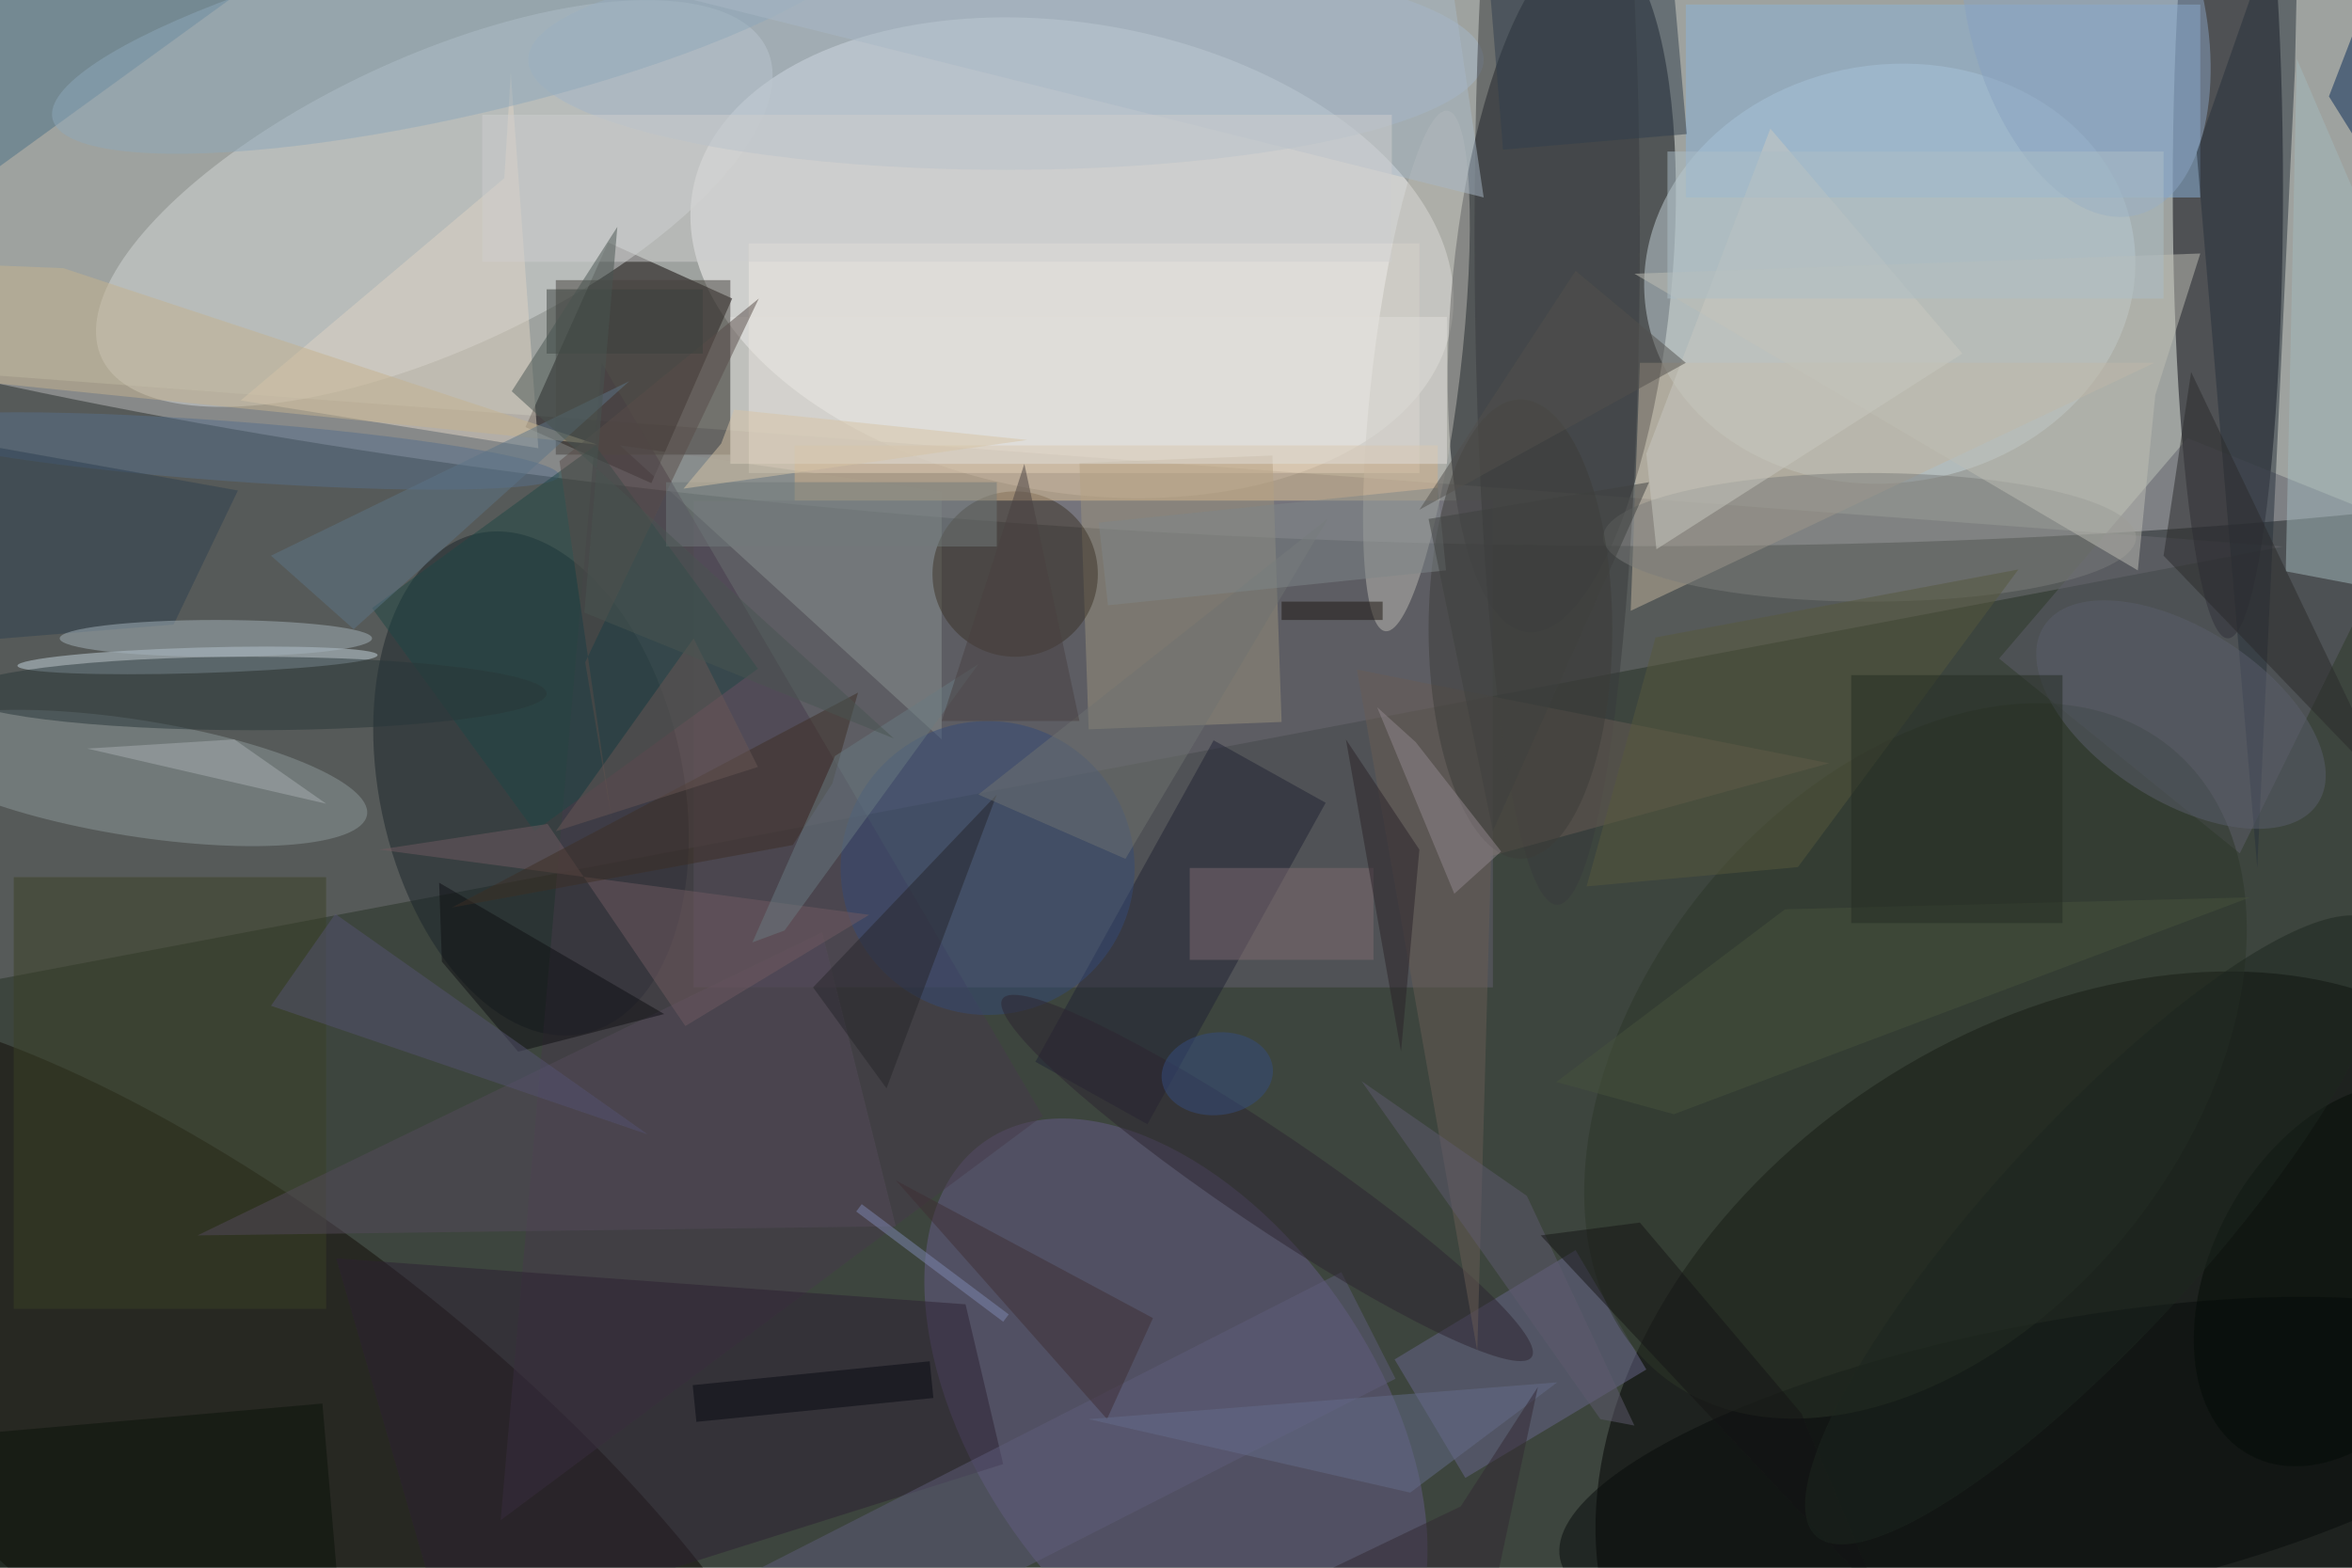 <svg xmlns="http://www.w3.org/2000/svg" viewBox="0 0 1800 1200"><defs/><filter id="a"><feGaussianBlur stdDeviation="12"/></filter><rect width="100%" height="100%" fill="#3d453e"/><g filter="url(#a)"><g fill-opacity=".5" transform="translate(3.5 3.5) scale(7.031)"><circle r="1" fill="#fff" transform="rotate(-177.2 67.6 -1.6) scale(237.625 57.764)"/><circle r="1" fill="#fefcfd" transform="rotate(-170 59.3 8.7) scale(41.936 25.527)"/><circle r="1" fill="#070b11" transform="matrix(-11.854 -1.167 3.714 -37.726 169.5 30.6)"/><circle r="1" transform="rotate(56.7 -27.6 285.5) scale(40.989 57.427)"/><path fill="#707175" d="M248 59L-6 40l-10 69z"/><ellipse cx="242" cy="20" fill="#00000a" rx="6" ry="49"/><path fill="#090100" d="M70.4 52.1L56.7 46l9-20.1L79.2 32z"/><circle r="1" fill="#120c06" transform="matrix(59.596 46.561 -16.014 20.497 28.2 159.6)"/><circle r="1" fill="#c7d4d8" transform="matrix(-26.478 4.336 -3.677 -22.454 205.2 29.3)"/><circle r="1" fill="#d3d6d7" transform="rotate(-114.9 30.3 -4.1) scale(15.89 39.924)"/><circle r="1" fill="#665d89" transform="matrix(17.816 -12.416 20.796 29.84 127.5 153.6)"/><circle r="1" fill="#1b242b" transform="matrix(5.761 27.227 -16.177 3.423 57.3 84.8)"/><path fill="#65606e" d="M75 54h87v53H75z"/><path fill="#f0eae3" d="M81 26h73v25H81z"/><path fill="#8bb3d8" d="M183 0h56v21h-56z"/><path fill="#5f5f6a" d="M261 56.6l-23.4-9.4-20.5 24 26.2 21.2z"/><circle r="1" fill="#8c989b" transform="matrix(.99 -6.25 25.254 4 14.2 84.2)"/><ellipse cx="109" cy="6" fill="#a5b7c9" rx="52" ry="12"/><path fill="#8a9391" d="M102 53l-35-5 35 32z"/><ellipse cx="169" cy="25" fill="#393b3d" rx="9" ry="73"/><circle r="1" fill="#c5d5de" transform="matrix(19.602 -.582 .041 1.392 21 71.4)"/><path fill="#473b4b" d="M54 165l59-44-48-82z"/><path fill="#69668d" d="M151.3 147.5l19.7-11.9 7.7 13-19.7 11.8z"/><circle r="1" fill="#060b0b" transform="rotate(79 14.8 214.3) scale(15.273 54.024)"/><circle r="1" fill="#2d3628" transform="matrix(-27.752 34.149 -23.03 -18.716 208 115)"/><circle r="1" fill="#bcbbb2" transform="rotate(-83.2 99.3 -66.6) scale(28.532 4.766)"/><path fill="#2d2033" d="M36.1 136.5l12 41.5 60.6-19.1-4.1-17.4z"/><path fill="#e1d5c4" d="M55.1 7.5l-.7 11.4-28.7 24.2 32.4 5.2z"/><path fill="#9b937c" d="M118 78.9l-1-29 21-.8 1 29z"/><path fill="#27313a" d="M245.2 94l-6.6-78 11.2-32-.5 23.1z"/><path fill="#47433d" d="M60 30h19v19H60z"/><path fill="#4b7187" d="M23.2-18.1L32-6-1.2 18.1-10 6z"/><path fill="#c0b39c" d="M177 66l1-27h56z"/><circle cx="110" cy="62" r="9" fill="#3a3227"/><path fill="#a3b8bd" d="M248.3 61.7l18.4 3.5 4.3-9.3-21.5-50z"/><path fill="#5e5d7a" d="M145.5 138l5.9 11.6L52.5 200l-5.9-11.6z"/><path fill="#202335" d="M131.6 80.1l12.2 6.8-19.4 35-12.2-6.8z"/><ellipse cx="203" cy="58" fill="#7a7c7a" rx="29" ry="7"/><path fill="#3b4126" d="M1 95h34v47H1z"/><circle cx="107" cy="94" r="16" fill="#354a77"/><circle r="1" fill="#2d2430" transform="rotate(-145.9 88.3 42.8) scale(34.779 5.031)"/><circle r="1" fill="#566f8a" transform="matrix(-36.172 -2.676 .241 -3.252 24.2 48.6)"/><path fill="#d0b188" d="M86 48h70v6H86z"/><path fill="#1e4745" d="M82 72.3L57.7 90 40 65.7 64.3 48z"/><path fill="#544a5b" d="M89 101l8 32-76 1z"/><path fill="#2a2b2b" d="M260 86l-25-26 3-20z"/><path fill="#685c55" d="M147.2 72.4l51.4 10.2-36.8 10.1-1.5 53.9z"/><ellipse cx="27" cy="75" fill="#283639" rx="32" ry="4"/><ellipse cx="165" cy="68" fill="#3c3d39" rx="10" ry="25"/><path fill="#7f6b70" d="M129 94h20v10h-20z"/><path fill="#c5b28e" d="M-16 39.7l80.5 8.2L6.4 28.7l-22.4-.9z"/><path fill="#bebfb4" d="M234.1 42.5l4.9-15.4-61.6 2.2 54.8 32.3z"/><circle r="1" fill="#5b5e6d" transform="matrix(5.08 -7.854 14.909 9.643 236.9 77.3)"/><path fill="#705b60" d="M59.1 89.2L40.8 92l53.3 7.1-20 12.1z"/><circle r="1" fill="#8ea8bb" transform="matrix(-44.482 10.233 -2.213 -9.619 49.7 2.2)"/><path fill="#062857" d="M253 10l10-26 5 50z"/><path fill="#313f4d" d="M161-10l19.8-1.8 2.3 25.9-20 1.7z"/><path fill="#a8b8c6" d="M157-6l4 27L69-2z"/><path fill="#cfcece" d="M52 12h99v16H52z"/><path fill="#0f0e13" d="M47.3 95.6l.3 8.6 8.3 9.8 15.9-4.1z"/><path fill="#0b130a" d="M36.3 172.3l-38.9 3.4-1.7-20 38.9-3.4z"/><path fill="#2f4051" d="M25.4 52.9l-7 14.6-34.4 2.8L-7.6 47z"/><path fill="#3c2f24" d="M90.1 84.8l2.8-9.9-44.2 23.4 37.1-6.8z"/><path fill="#26272a" d="M108 86l-12 32-8-11z"/><path fill="#555371" d="M29 109l41 14-34-24z"/><path fill="#e0dfdb" d="M79 34h78v16H79z"/><path fill="#93888f" d="M162.9 92.2l-5.1 4.6-8.4-20.3 4.2 3.8z"/><path fill="#c9c9c0" d="M178.7 48.9l1.1 10.4L213.1 38l-20.9-24.5z"/><circle r="1" fill="#88a3c0" transform="matrix(12.419 -3.132 5.601 22.207 226.5 .7)"/><path fill="#7e88b2" d="M109.3 142.6l-.6.8-16-12 .6-.8z"/><path fill="#47523d" d="M181.7 120.8l-12.8-3.5 24.9-18.8 50.6-1.3z"/><path fill="#3e2e35" d="M125 143l-28-15 23 26z"/><path fill="#6e7371" d="M106 86l38-30-22 37z"/><path fill="#2a2328" d="M152 114l2-22-8-12z"/><path fill="#687a81" d="M81.4 102.1l3.5-1.3 21.1-29-15.6 10z"/><path fill="#584d48" d="M66.1 88.9l-5.7-39.2L82.1 32 63.2 71.6z"/><path fill="#57583c" d="M179.7 68.9l39.5-7.4-24 32.4-23 2.1z"/><path fill="#646c8b" d="M118 154l51-4-16 12z"/><path fill="#252d23" d="M201 73h23v27h-23z"/><path fill="#695754" d="M60 90l22-7-7-14z"/><circle r="1" fill="#040c07" transform="rotate(-151.6 145 36.9) scale(14.696 22.293)"/><path fill="#a9afb1" d="M35 87l-10-7-16 1z"/><path fill="#7f8788" d="M156 52.6l.9 9-36.8 3.8-1-9z"/><path fill="#5d7487" d="M38 68l-9-8 39-19z"/><path fill="#3b403c" d="M59 31h17v7H59z"/><path fill="#707a7b" d="M72 52h36v7H72z"/><path fill="#3e403e" d="M162 90l17-38-24 4z"/><path fill="#494141" d="M117 78l-6-28-9 28z"/><path fill="#060913" d="M100.7 147.7l.4 4-25.8 2.6-.4-4z"/><path fill="#5f5b6e" d="M147.7 117.2l18 12.5 11.7 25-3.7-.7z"/><path fill="#1c1710" d="M139 65h11v2h-11z"/><circle r="1" fill="#344c7e" transform="matrix(.514 4.467 -6.036 .695 132 116.4)"/><path fill="#141514" d="M178 132.6l17.6 20.8 8.4 19.9-36.8-39.3z"/><path fill="#52514d" d="M171 29l12 10-29 16z"/><ellipse cx="23" cy="69" fill="#a5b2ba" rx="17" ry="2"/><circle r="1" fill="#1c271e" transform="matrix(-30.534 33.322 -8.59 -7.872 227.7 133.4)"/><path fill="#acbec6" d="M181 16h54v16h-54z"/><path fill="#495450" d="M66.7 24.2L55.2 42.1l41.6 37.8-33.7-13.7z"/><path fill="#d7c4a7" d="M78 47.8l-4.1 4.9 37.4-5.3-31.9-3.3z"/><path fill="#322833" d="M158.5 163.5L113.7 185l47-5.5 6.2-29z"/></g></g></svg>